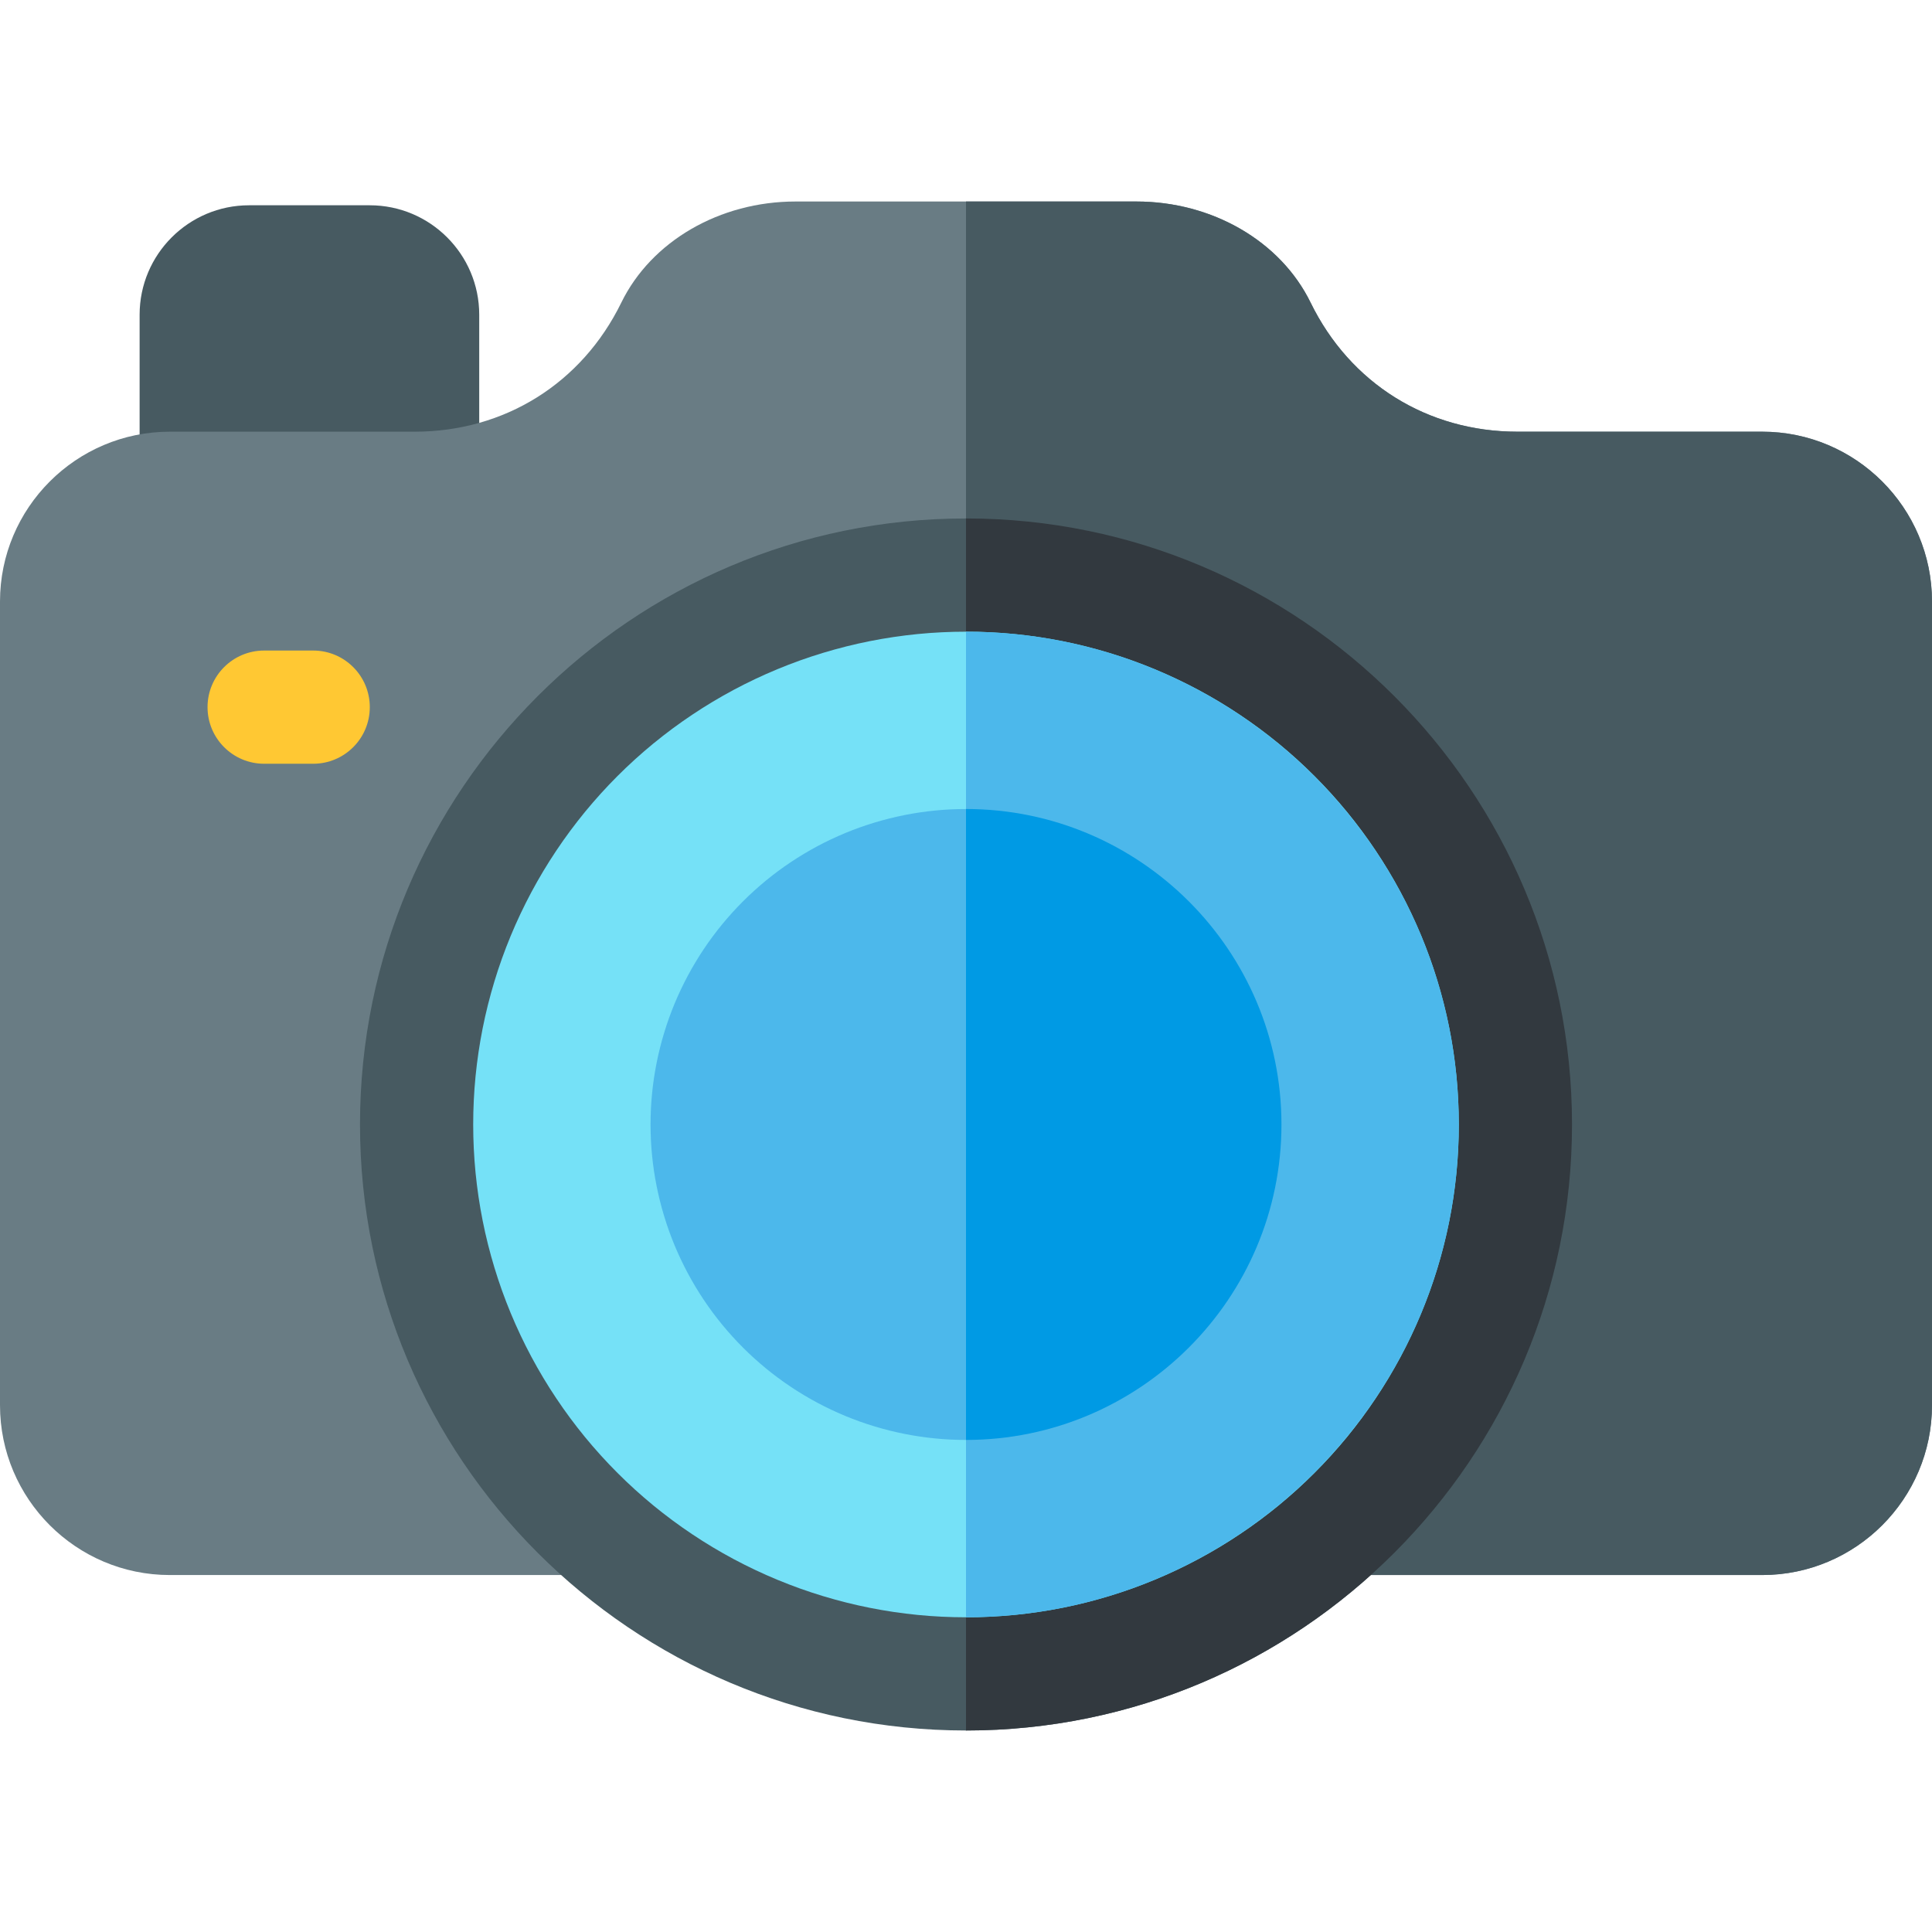 <svg xmlns="http://www.w3.org/2000/svg" xmlns:xlink="http://www.w3.org/1999/xlink" width="512" zoomAndPan="magnify" viewBox="0 0 384 384" height="512" preserveAspectRatio="xMidYMid meet" version="1.0"><path fill="#475a61" d="M 73.5 40.801 L 49.5 40.801 C 37.508 40.801 27.75 50.555 27.75 62.551 L 27.75 97.051 C 27.75 103.262 32.785 108.301 39 108.301 L 84 108.301 C 90.215 108.301 95.25 103.262 95.25 97.051 L 95.25 62.551 C 95.25 50.555 85.492 40.801 73.5 40.801 Z M 73.5 40.801 " fill-opacity="1" fill-rule="nonzero"/><path fill="#697c84" d="M 350.25 85.801 L 301.59 85.801 C 283.707 85.801 268.34 76.207 260.492 60.141 C 254.527 47.938 240.938 40.051 225.867 40.051 L 158.113 40.051 C 143.047 40.051 129.457 47.938 123.492 60.141 C 115.641 76.207 100.273 85.801 82.391 85.801 L 33.75 85.801 C 15.141 85.801 0 100.941 0 119.551 L 0 279.301 C 0 297.91 15.141 313.051 33.75 313.051 L 350.25 313.051 C 368.859 313.051 384 297.91 384 279.301 L 384 119.551 C 384 100.941 368.859 85.801 350.25 85.801 Z M 350.25 85.801 " fill-opacity="1" fill-rule="nonzero"/><path fill="#475a61" d="M 350.25 85.801 L 301.59 85.801 C 283.707 85.801 268.34 76.207 260.492 60.141 C 254.527 47.938 240.938 40.051 225.867 40.051 L 192 40.051 L 192 313.051 L 350.25 313.051 C 368.859 313.051 384 297.91 384 279.301 L 384 119.551 C 384 100.941 368.859 85.801 350.25 85.801 Z M 350.25 85.801 " fill-opacity="1" fill-rule="nonzero"/><path fill="#475a61" d="M 192 343.949 C 125.582 343.949 71.551 289.918 71.551 223.5 C 71.551 157.082 125.582 103.047 192 103.047 C 258.418 103.047 312.453 157.082 312.453 223.5 C 312.453 289.918 258.418 343.949 192 343.949 Z M 192 343.949 " fill-opacity="1" fill-rule="nonzero"/><path fill="#32393f" d="M 192 103.047 L 192 343.949 C 258.418 343.949 312.449 289.918 312.449 223.5 C 312.453 157.082 258.418 103.047 192 103.047 Z M 192 103.047 " fill-opacity="1" fill-rule="nonzero"/><path fill="#75e1f7" d="M 289.949 223.5 C 289.949 225.102 289.91 226.707 289.832 228.305 C 289.754 229.906 289.637 231.504 289.48 233.102 C 289.32 234.695 289.125 236.285 288.891 237.871 C 288.656 239.457 288.383 241.035 288.07 242.609 C 287.758 244.18 287.406 245.746 287.016 247.301 C 286.625 248.855 286.199 250.398 285.734 251.934 C 285.27 253.469 284.766 254.988 284.227 256.5 C 283.684 258.008 283.109 259.504 282.496 260.984 C 281.883 262.465 281.23 263.93 280.547 265.379 C 279.859 266.828 279.141 268.262 278.387 269.672 C 277.629 271.086 276.84 272.48 276.016 273.855 C 275.191 275.23 274.332 276.586 273.441 277.918 C 272.551 279.25 271.629 280.562 270.676 281.848 C 269.719 283.137 268.734 284.398 267.719 285.641 C 266.699 286.879 265.652 288.094 264.578 289.281 C 263.5 290.469 262.395 291.629 261.262 292.762 C 260.129 293.895 258.969 295 257.781 296.078 C 256.594 297.152 255.379 298.199 254.141 299.219 C 252.898 300.234 251.637 301.219 250.348 302.176 C 249.062 303.129 247.75 304.051 246.418 304.941 C 245.086 305.832 243.73 306.691 242.355 307.516 C 240.98 308.34 239.586 309.129 238.172 309.887 C 236.762 310.641 235.328 311.359 233.879 312.047 C 232.43 312.73 230.965 313.383 229.484 313.996 C 228.004 314.609 226.508 315.184 225 315.727 C 223.488 316.266 221.969 316.77 220.434 317.234 C 218.898 317.699 217.355 318.125 215.801 318.516 C 214.246 318.906 212.68 319.258 211.109 319.57 C 209.535 319.883 207.957 320.156 206.371 320.391 C 204.785 320.625 203.195 320.82 201.602 320.98 C 200.004 321.137 198.406 321.254 196.805 321.332 C 195.203 321.41 193.602 321.449 192 321.449 C 190.398 321.449 188.793 321.41 187.195 321.332 C 185.594 321.254 183.996 321.137 182.398 320.98 C 180.805 320.82 179.215 320.625 177.629 320.391 C 176.043 320.156 174.465 319.883 172.891 319.57 C 171.32 319.258 169.754 318.906 168.199 318.516 C 166.645 318.125 165.102 317.699 163.566 317.234 C 162.031 316.77 160.512 316.266 159 315.727 C 157.492 315.184 155.996 314.609 154.516 313.996 C 153.035 313.383 151.57 312.73 150.121 312.047 C 148.672 311.359 147.238 310.641 145.828 309.887 C 144.414 309.129 143.02 308.34 141.645 307.516 C 140.27 306.691 138.914 305.832 137.582 304.941 C 136.25 304.051 134.938 303.129 133.652 302.176 C 132.363 301.219 131.102 300.234 129.859 299.219 C 128.621 298.199 127.406 297.152 126.219 296.078 C 125.031 295 123.871 293.895 122.738 292.762 C 121.605 291.629 120.5 290.469 119.422 289.281 C 118.348 288.094 117.301 286.879 116.281 285.641 C 115.266 284.398 114.281 283.137 113.324 281.848 C 112.371 280.562 111.449 279.25 110.559 277.918 C 109.668 276.586 108.809 275.23 107.984 273.855 C 107.16 272.48 106.371 271.086 105.613 269.672 C 104.859 268.262 104.141 266.828 103.453 265.379 C 102.77 263.93 102.117 262.465 101.504 260.984 C 100.891 259.504 100.316 258.008 99.773 256.5 C 99.234 254.988 98.73 253.469 98.266 251.934 C 97.801 250.398 97.375 248.855 96.984 247.301 C 96.594 245.746 96.242 244.18 95.93 242.609 C 95.617 241.035 95.344 239.457 95.109 237.871 C 94.875 236.285 94.68 234.695 94.52 233.102 C 94.363 231.504 94.246 229.906 94.168 228.305 C 94.09 226.707 94.051 225.102 94.051 223.5 C 94.051 221.898 94.09 220.293 94.168 218.695 C 94.246 217.094 94.363 215.496 94.52 213.898 C 94.68 212.305 94.875 210.715 95.109 209.129 C 95.344 207.543 95.617 205.965 95.93 204.391 C 96.242 202.82 96.594 201.254 96.984 199.699 C 97.375 198.145 97.801 196.602 98.266 195.066 C 98.73 193.531 99.234 192.012 99.773 190.5 C 100.316 188.992 100.891 187.496 101.504 186.016 C 102.117 184.535 102.77 183.07 103.453 181.621 C 104.141 180.172 104.859 178.738 105.613 177.328 C 106.371 175.914 107.16 174.52 107.984 173.145 C 108.809 171.77 109.668 170.414 110.559 169.082 C 111.449 167.75 112.371 166.438 113.324 165.152 C 114.281 163.863 115.266 162.602 116.281 161.359 C 117.301 160.121 118.348 158.906 119.422 157.719 C 120.5 156.531 121.605 155.371 122.738 154.238 C 123.871 153.105 125.031 152 126.219 150.922 C 127.406 149.848 128.621 148.801 129.859 147.781 C 131.102 146.766 132.363 145.781 133.652 144.824 C 134.938 143.871 136.25 142.949 137.582 142.059 C 138.914 141.168 140.27 140.309 141.645 139.484 C 143.02 138.66 144.414 137.871 145.828 137.113 C 147.238 136.359 148.672 135.641 150.121 134.953 C 151.57 134.27 153.035 133.617 154.516 133.004 C 155.996 132.391 157.492 131.816 159 131.273 C 160.512 130.734 162.031 130.23 163.566 129.766 C 165.102 129.301 166.645 128.875 168.199 128.484 C 169.754 128.094 171.32 127.742 172.891 127.43 C 174.465 127.117 176.043 126.844 177.629 126.609 C 179.215 126.375 180.805 126.18 182.398 126.02 C 183.996 125.863 185.594 125.746 187.195 125.668 C 188.793 125.59 190.398 125.551 192 125.551 C 193.602 125.551 195.203 125.59 196.805 125.668 C 198.406 125.746 200.004 125.863 201.602 126.02 C 203.195 126.18 204.785 126.375 206.371 126.609 C 207.957 126.844 209.535 127.117 211.109 127.43 C 212.68 127.742 214.246 128.094 215.801 128.484 C 217.355 128.875 218.898 129.301 220.434 129.766 C 221.969 130.23 223.488 130.734 225 131.273 C 226.508 131.816 228.004 132.391 229.484 133.004 C 230.965 133.617 232.43 134.27 233.879 134.953 C 235.328 135.641 236.762 136.359 238.172 137.113 C 239.586 137.871 240.98 138.66 242.355 139.484 C 243.73 140.309 245.086 141.168 246.418 142.059 C 247.75 142.949 249.062 143.871 250.348 144.824 C 251.637 145.781 252.898 146.766 254.141 147.781 C 255.379 148.801 256.594 149.848 257.781 150.922 C 258.969 152 260.129 153.105 261.262 154.238 C 262.395 155.371 263.5 156.531 264.578 157.719 C 265.652 158.906 266.699 160.121 267.719 161.359 C 268.734 162.602 269.719 163.863 270.676 165.152 C 271.629 166.438 272.551 167.75 273.441 169.082 C 274.332 170.414 275.191 171.77 276.016 173.145 C 276.84 174.52 277.629 175.914 278.387 177.328 C 279.141 178.738 279.859 180.172 280.547 181.621 C 281.23 183.07 281.883 184.535 282.496 186.016 C 283.109 187.496 283.684 188.992 284.227 190.5 C 284.766 192.012 285.27 193.531 285.734 195.066 C 286.199 196.602 286.625 198.145 287.016 199.699 C 287.406 201.254 287.758 202.82 288.07 204.391 C 288.383 205.965 288.656 207.543 288.891 209.129 C 289.125 210.715 289.32 212.305 289.48 213.898 C 289.637 215.496 289.754 217.094 289.832 218.695 C 289.91 220.293 289.949 221.898 289.949 223.5 Z M 289.949 223.5 " fill-opacity="1" fill-rule="nonzero"/><path fill="#4cb8eb" d="M 192 125.547 L 192 321.449 C 246.012 321.449 289.949 277.512 289.949 223.5 C 289.953 169.488 246.012 125.547 192 125.547 Z M 192 125.547 " fill-opacity="1" fill-rule="evenodd"/><path fill="#4cb8eb" d="M 254.699 223.5 C 254.699 225.555 254.602 227.602 254.398 229.645 C 254.199 231.688 253.898 233.719 253.496 235.73 C 253.094 237.746 252.598 239.734 252 241.699 C 251.406 243.668 250.715 245.598 249.93 247.496 C 249.141 249.391 248.266 251.246 247.297 253.059 C 246.328 254.867 245.273 256.629 244.133 258.336 C 242.992 260.043 241.77 261.691 240.469 263.277 C 239.164 264.863 237.789 266.383 236.336 267.836 C 234.883 269.289 233.363 270.664 231.777 271.969 C 230.191 273.27 228.543 274.492 226.836 275.633 C 225.129 276.773 223.367 277.828 221.559 278.797 C 219.746 279.766 217.891 280.641 215.996 281.43 C 214.098 282.215 212.168 282.906 210.199 283.5 C 208.234 284.098 206.246 284.594 204.23 284.996 C 202.219 285.398 200.188 285.699 198.145 285.898 C 196.102 286.102 194.055 286.199 192 286.199 C 189.945 286.199 187.898 286.102 185.855 285.898 C 183.812 285.699 181.781 285.398 179.77 284.996 C 177.754 284.594 175.766 284.098 173.801 283.5 C 171.832 282.906 169.902 282.215 168.004 281.43 C 166.109 280.641 164.254 279.766 162.441 278.797 C 160.633 277.828 158.871 276.773 157.164 275.633 C 155.457 274.492 153.809 273.27 152.223 271.969 C 150.637 270.664 149.117 269.289 147.664 267.836 C 146.211 266.383 144.836 264.863 143.531 263.277 C 142.23 261.691 141.008 260.043 139.867 258.336 C 138.727 256.629 137.672 254.867 136.703 253.059 C 135.734 251.246 134.859 249.391 134.07 247.496 C 133.285 245.598 132.594 243.668 132 241.699 C 131.402 239.734 130.906 237.746 130.504 235.73 C 130.102 233.719 129.801 231.688 129.602 229.645 C 129.398 227.602 129.301 225.555 129.301 223.5 C 129.301 221.445 129.398 219.398 129.602 217.355 C 129.801 215.312 130.102 213.281 130.504 211.27 C 130.906 209.254 131.402 207.266 132 205.301 C 132.594 203.332 133.285 201.402 134.07 199.504 C 134.859 197.609 135.734 195.754 136.703 193.941 C 137.672 192.133 138.727 190.371 139.867 188.664 C 141.008 186.957 142.23 185.309 143.531 183.723 C 144.836 182.137 146.211 180.617 147.664 179.164 C 149.117 177.711 150.637 176.336 152.223 175.031 C 153.809 173.73 155.457 172.508 157.164 171.367 C 158.871 170.227 160.633 169.172 162.441 168.203 C 164.254 167.234 166.109 166.359 168.004 165.57 C 169.902 164.785 171.832 164.094 173.801 163.5 C 175.766 162.902 177.754 162.406 179.77 162.004 C 181.781 161.602 183.812 161.301 185.855 161.102 C 187.898 160.898 189.945 160.801 192 160.801 C 194.055 160.801 196.102 160.898 198.145 161.102 C 200.188 161.301 202.219 161.602 204.23 162.004 C 206.246 162.406 208.234 162.902 210.199 163.5 C 212.168 164.094 214.098 164.785 215.996 165.57 C 217.891 166.359 219.746 167.234 221.559 168.203 C 223.367 169.172 225.129 170.227 226.836 171.367 C 228.543 172.508 230.191 173.73 231.777 175.031 C 233.363 176.336 234.883 177.711 236.336 179.164 C 237.789 180.617 239.164 182.137 240.469 183.723 C 241.77 185.309 242.992 186.957 244.133 188.664 C 245.273 190.371 246.328 192.133 247.297 193.941 C 248.266 195.754 249.141 197.609 249.93 199.504 C 250.715 201.402 251.406 203.332 252 205.301 C 252.598 207.266 253.094 209.254 253.496 211.27 C 253.898 213.281 254.199 215.312 254.398 217.355 C 254.602 219.398 254.699 221.445 254.699 223.5 Z M 254.699 223.5 " fill-opacity="1" fill-rule="nonzero"/><path fill="#ffc833" d="M 62.25 151.801 L 52.5 151.801 C 46.285 151.801 41.25 146.762 41.25 140.551 C 41.25 134.336 46.285 129.301 52.5 129.301 L 62.25 129.301 C 68.465 129.301 73.5 134.336 73.5 140.551 C 73.5 146.762 68.465 151.801 62.25 151.801 Z M 62.25 151.801 " fill-opacity="1" fill-rule="nonzero"/><path fill="#009ae4" d="M 192 160.797 L 192 286.199 C 226.574 286.199 254.699 258.074 254.699 223.5 C 254.703 188.926 226.574 160.797 192 160.797 Z M 192 160.797 " fill-opacity="1" fill-rule="nonzero"/></svg>
